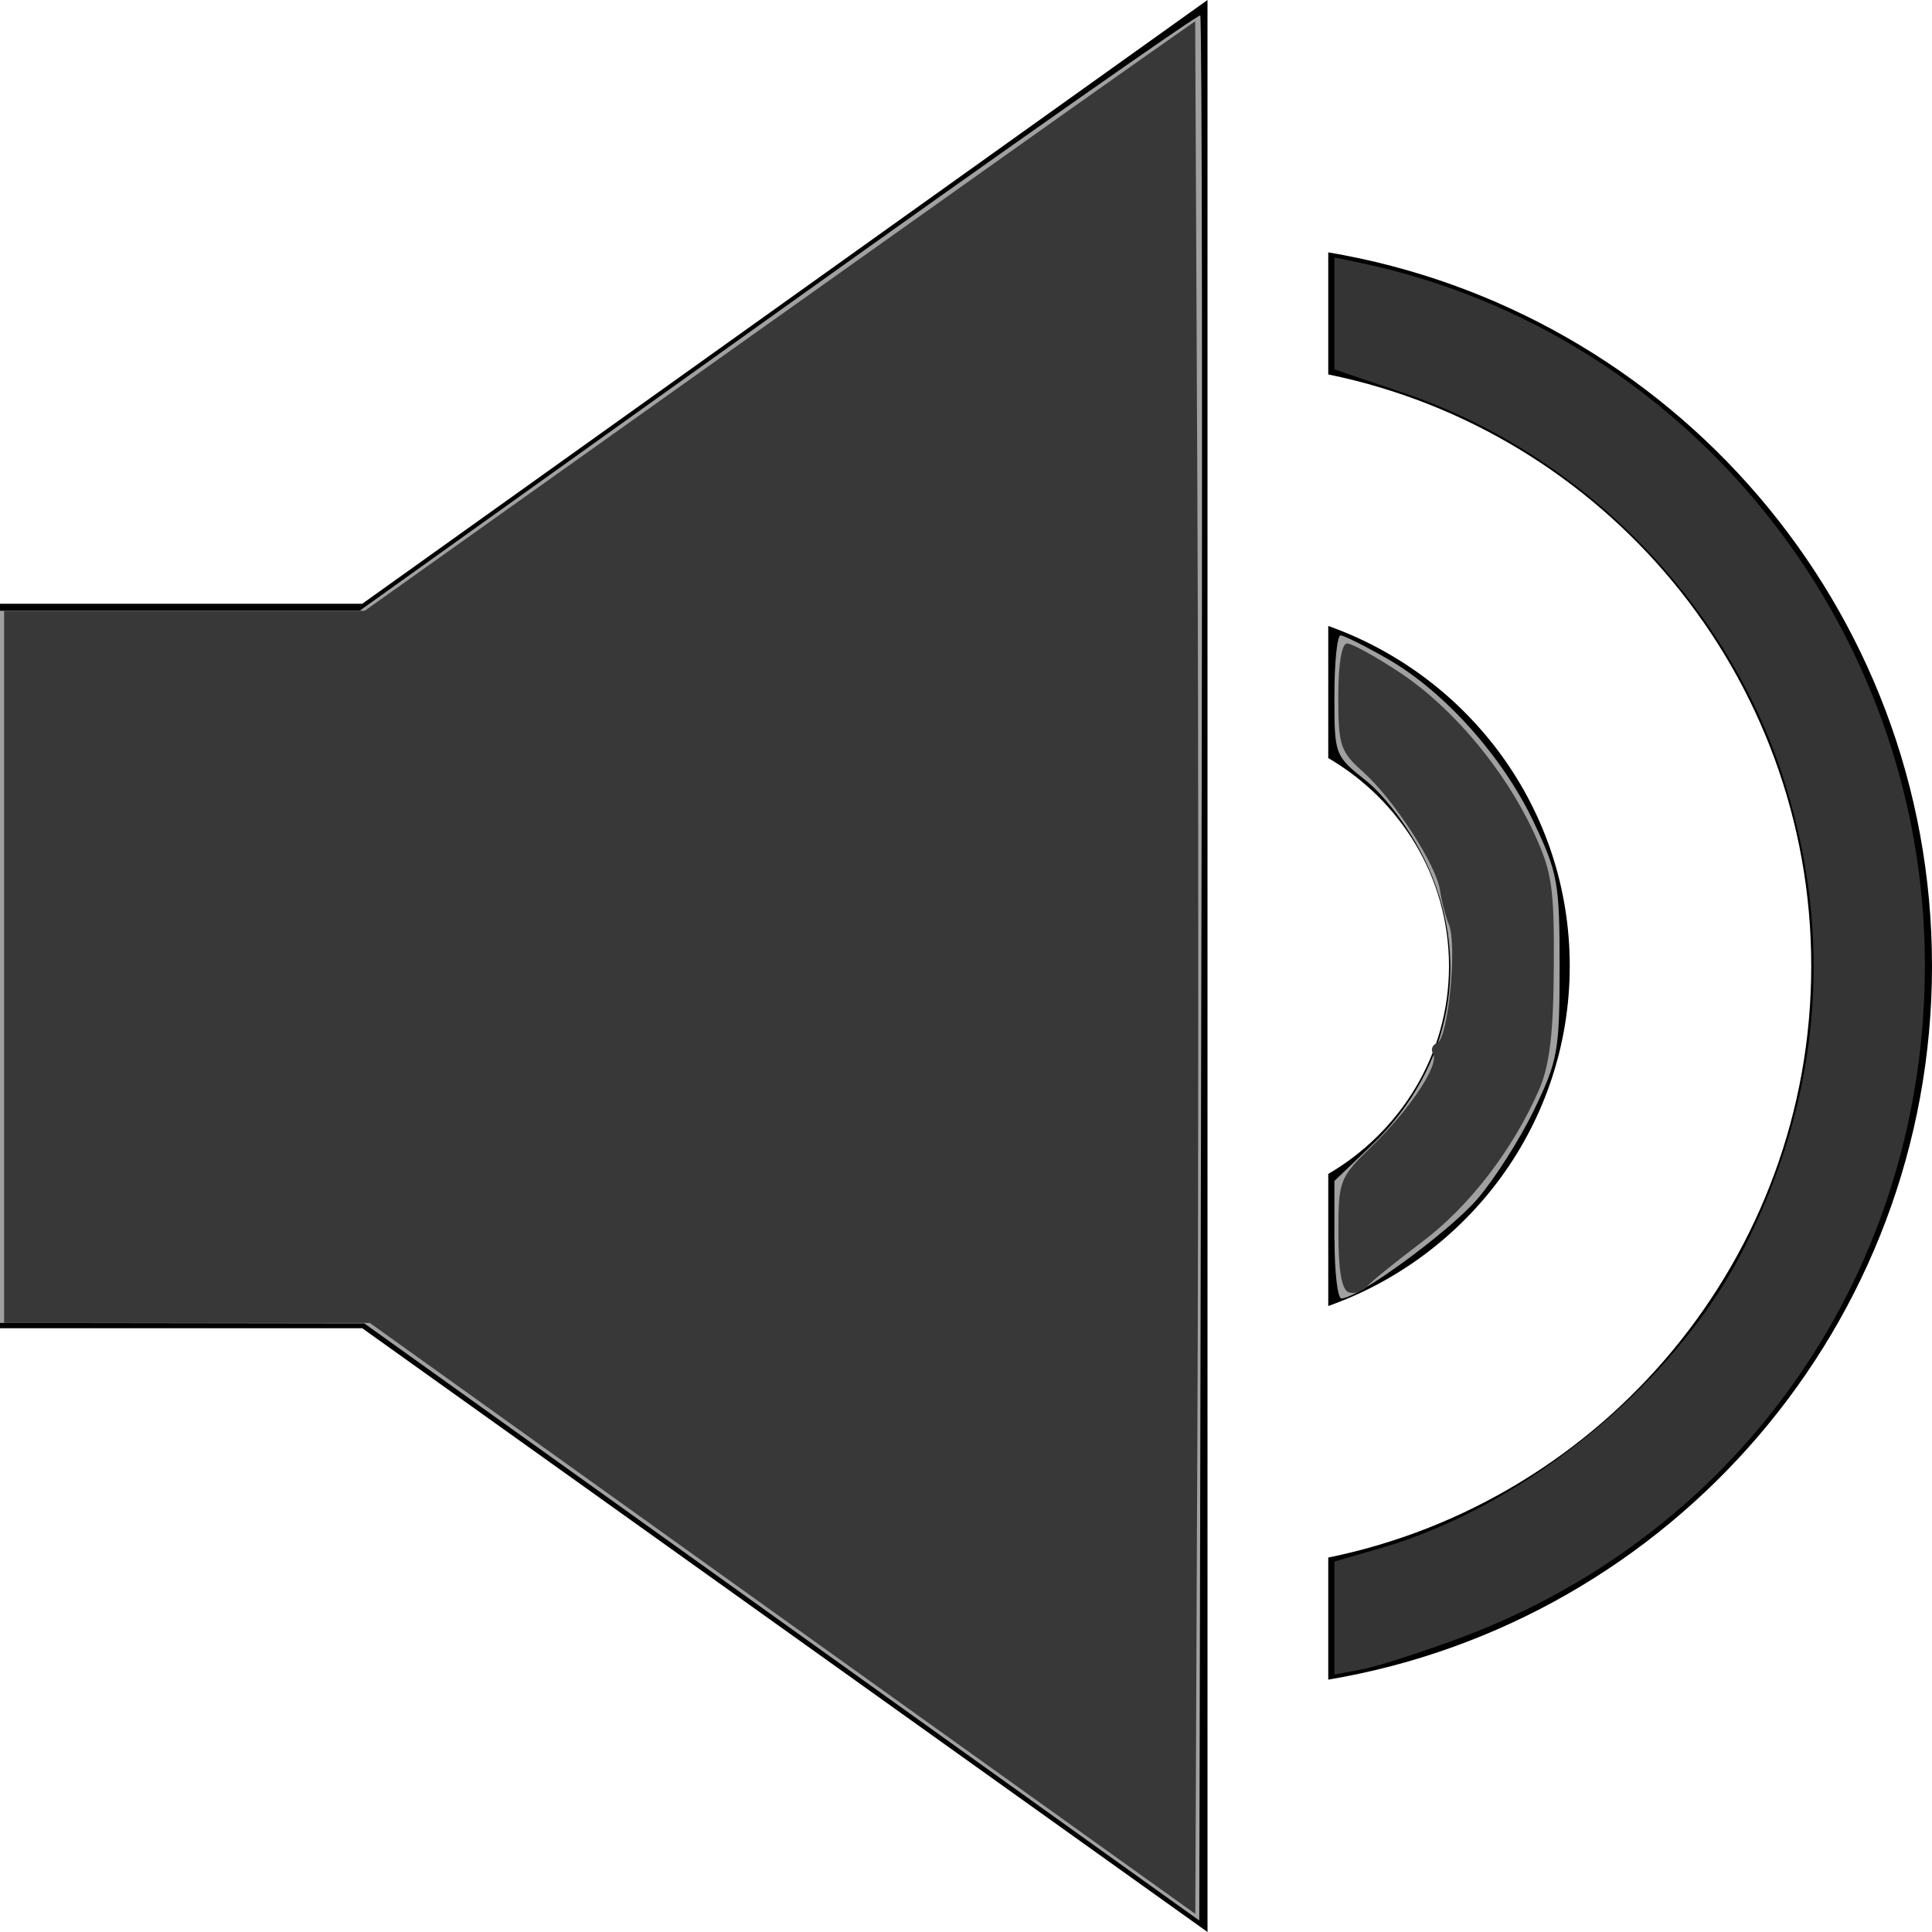 <?xml version="1.0" encoding="UTF-8" standalone="no"?>
<svg
   xmlns:dc="http://purl.org/dc/elements/1.1/"
   xmlns:cc="http://creativecommons.org/ns#"
   xmlns:rdf="http://www.w3.org/1999/02/22-rdf-syntax-ns#"
   xmlns:svg="http://www.w3.org/2000/svg"
   xmlns="http://www.w3.org/2000/svg"
   xmlns:sodipodi="http://sodipodi.sourceforge.net/DTD/sodipodi-0.dtd"
   xmlns:inkscape="http://www.inkscape.org/namespaces/inkscape"
   id="Layer_1_1_"
   style="enable-background:new 0 0 16 16;"
   version="1.1"
   viewBox="0 0 16 16"
   xml:space="preserve"
   sodipodi:docname="volumeIcon.svg"
   inkscape:version="0.92.3 (2405546, 2018-03-11)"><defs
     id="defs11" /><sodipodi:namedview
     pagecolor="#ffffff"
     bordercolor="#666666"
     borderopacity="1"
     objecttolerance="10"
     gridtolerance="10"
     guidetolerance="10"
     inkscape:pageopacity="0"
     inkscape:pageshadow="2"
     inkscape:window-width="1280"
     inkscape:window-height="737"
     id="namedview9"
     showgrid="false"
     inkscape:zoom="14.75"
     inkscape:cx="7.1525424"
     inkscape:cy="8"
     inkscape:window-x="-8"
     inkscape:window-y="-8"
     inkscape:window-maximized="1"
     inkscape:current-layer="Layer_1_1_" /><polygon
     points="10,16 10,0 3,5 0,5 0,11 3,11 "
     id="polygon2" /><path
     d="M11,13.91c2.837-0.477,5-2.938,5-5.91s-2.163-5.433-5-5.91v1.011C13.279,3.566,15,5.585,15,8s-1.721,4.434-4,4.899V13.91z"
     id="path4" /><path
     d="M11,9.722v1.094c1.163-0.413,2-1.512,2-2.816s-0.837-2.403-2-2.816v1.094C11.595,6.625,12,7.263,12,8  C12,8.737,11.595,9.375,11,9.722z"
     id="path6" /><path
     style="fill:#a0a0a0;stroke:none;stroke-width:0.068"
     d="M 6.475,13.433 3.017,10.96 1.508,10.958 0,10.956 V 8.007 5.058 h 1.489 1.489 l 3.468,-2.478 c 1.907,-1.363 3.48,-2.466 3.494,-2.452 0.015,0.015 0.019,3.57 0.009,7.902 l -0.017,7.875 z"
     id="path15"
     inkscape:connector-curvature="0" /><path
     style="fill:#a0a0a0;stroke:none;stroke-width:0.068"
     d="M 11.051,10.266 V 9.78 L 11.361,9.483 C 12.032,8.84 12.199,7.918 11.79,7.101 11.669,6.857 11.47,6.592 11.316,6.468 11.051,6.256 11.051,6.255 11.051,5.758 c 0,-0.273 0.023,-0.497 0.051,-0.496 0.028,3.499e-4 0.203,0.088 0.39,0.195 0.469,0.269 0.952,0.808 1.208,1.348 0.202,0.426 0.216,0.504 0.216,1.202 0,0.696 -0.014,0.775 -0.212,1.186 -0.117,0.242 -0.329,0.575 -0.472,0.74 -0.238,0.273 -0.986,0.82 -1.123,0.82 -0.032,0 -0.057,-0.219 -0.057,-0.486 z"
     id="path17"
     inkscape:connector-curvature="0" /><path
     style="fill:#383838;stroke:none;stroke-width:0.068;fill-opacity:0.941"
     d="m 11.051,13.4 v -0.468 l 0.39,-0.113 c 1.182,-0.342 2.422,-1.357 2.982,-2.443 0.665,-1.287 0.776,-2.652 0.326,-3.992 C 14.265,4.94 13.072,3.746 11.625,3.254 L 11.051,3.059 V 2.596 2.132 l 0.22,0.046 c 2.702,0.569 4.662,3.002 4.67,5.799 0.007,2.53 -1.506,4.721 -3.861,5.592 -0.324,0.12 -0.687,0.236 -0.809,0.258 l -0.22,0.041 z"
     id="path19"
     inkscape:connector-curvature="0" /><path
     style="fill:#383838;stroke:none;stroke-width:0.068;fill-opacity:1;opacity:1"
     d="m 11.169,10.702 c -0.057,-0.019 -0.085,-0.18 -0.085,-0.484 0,-0.443 0.007,-0.462 0.275,-0.723 0.322,-0.314 0.564,-0.679 0.509,-0.769 -0.021,-0.035 -0.006,-0.074 0.034,-0.088 0.091,-0.03 0.168,-0.814 0.097,-0.983 -0.029,-0.068 -0.061,-0.194 -0.073,-0.28 -0.028,-0.208 -0.384,-0.757 -0.639,-0.984 -0.187,-0.166 -0.204,-0.218 -0.204,-0.622 0,-0.27 0.028,-0.44 0.073,-0.44 0.04,0 0.238,0.109 0.44,0.243 0.434,0.288 0.863,0.8 1.103,1.316 0.154,0.331 0.173,0.457 0.169,1.119 -0.003,0.553 -0.035,0.816 -0.122,1.017 -0.217,0.498 -0.578,0.967 -0.969,1.261 -0.213,0.16 -0.418,0.326 -0.455,0.368 -0.037,0.043 -0.106,0.065 -0.153,0.049 z"
     id="path826"
     inkscape:connector-curvature="0" /><path
     style="fill:#a0a0a0;stroke:none;stroke-width:0.068"
     d="M 6.481,13.397 3.064,10.956 H 1.549 0.034 V 8.007 5.058 H 1.534 3.033 L 6.161,2.832 C 7.881,1.607 9.433,0.508 9.61,0.388 L 9.932,0.17 v 7.834 c 0,4.309 -0.008,7.834 -0.017,7.834 -0.009,0 -1.555,-1.098 -3.434,-2.441 z"
     id="path828"
     inkscape:connector-curvature="0" /><path
     style="fill:#383838;stroke:none;stroke-width:0.068;fill-opacity:1"
     d="M 6.48,13.403 3.063,10.956 H 1.548 0.034 V 8.007 5.058 H 1.527 3.021 L 6.053,2.901 C 7.72,1.716 9.268,0.617 9.492,0.461 L 9.898,0.176 9.916,4.069 c 0.01,2.141 0.01,5.668 0,7.837 l -0.017,3.944 z"
     id="path830"
     inkscape:connector-curvature="0" /></svg>